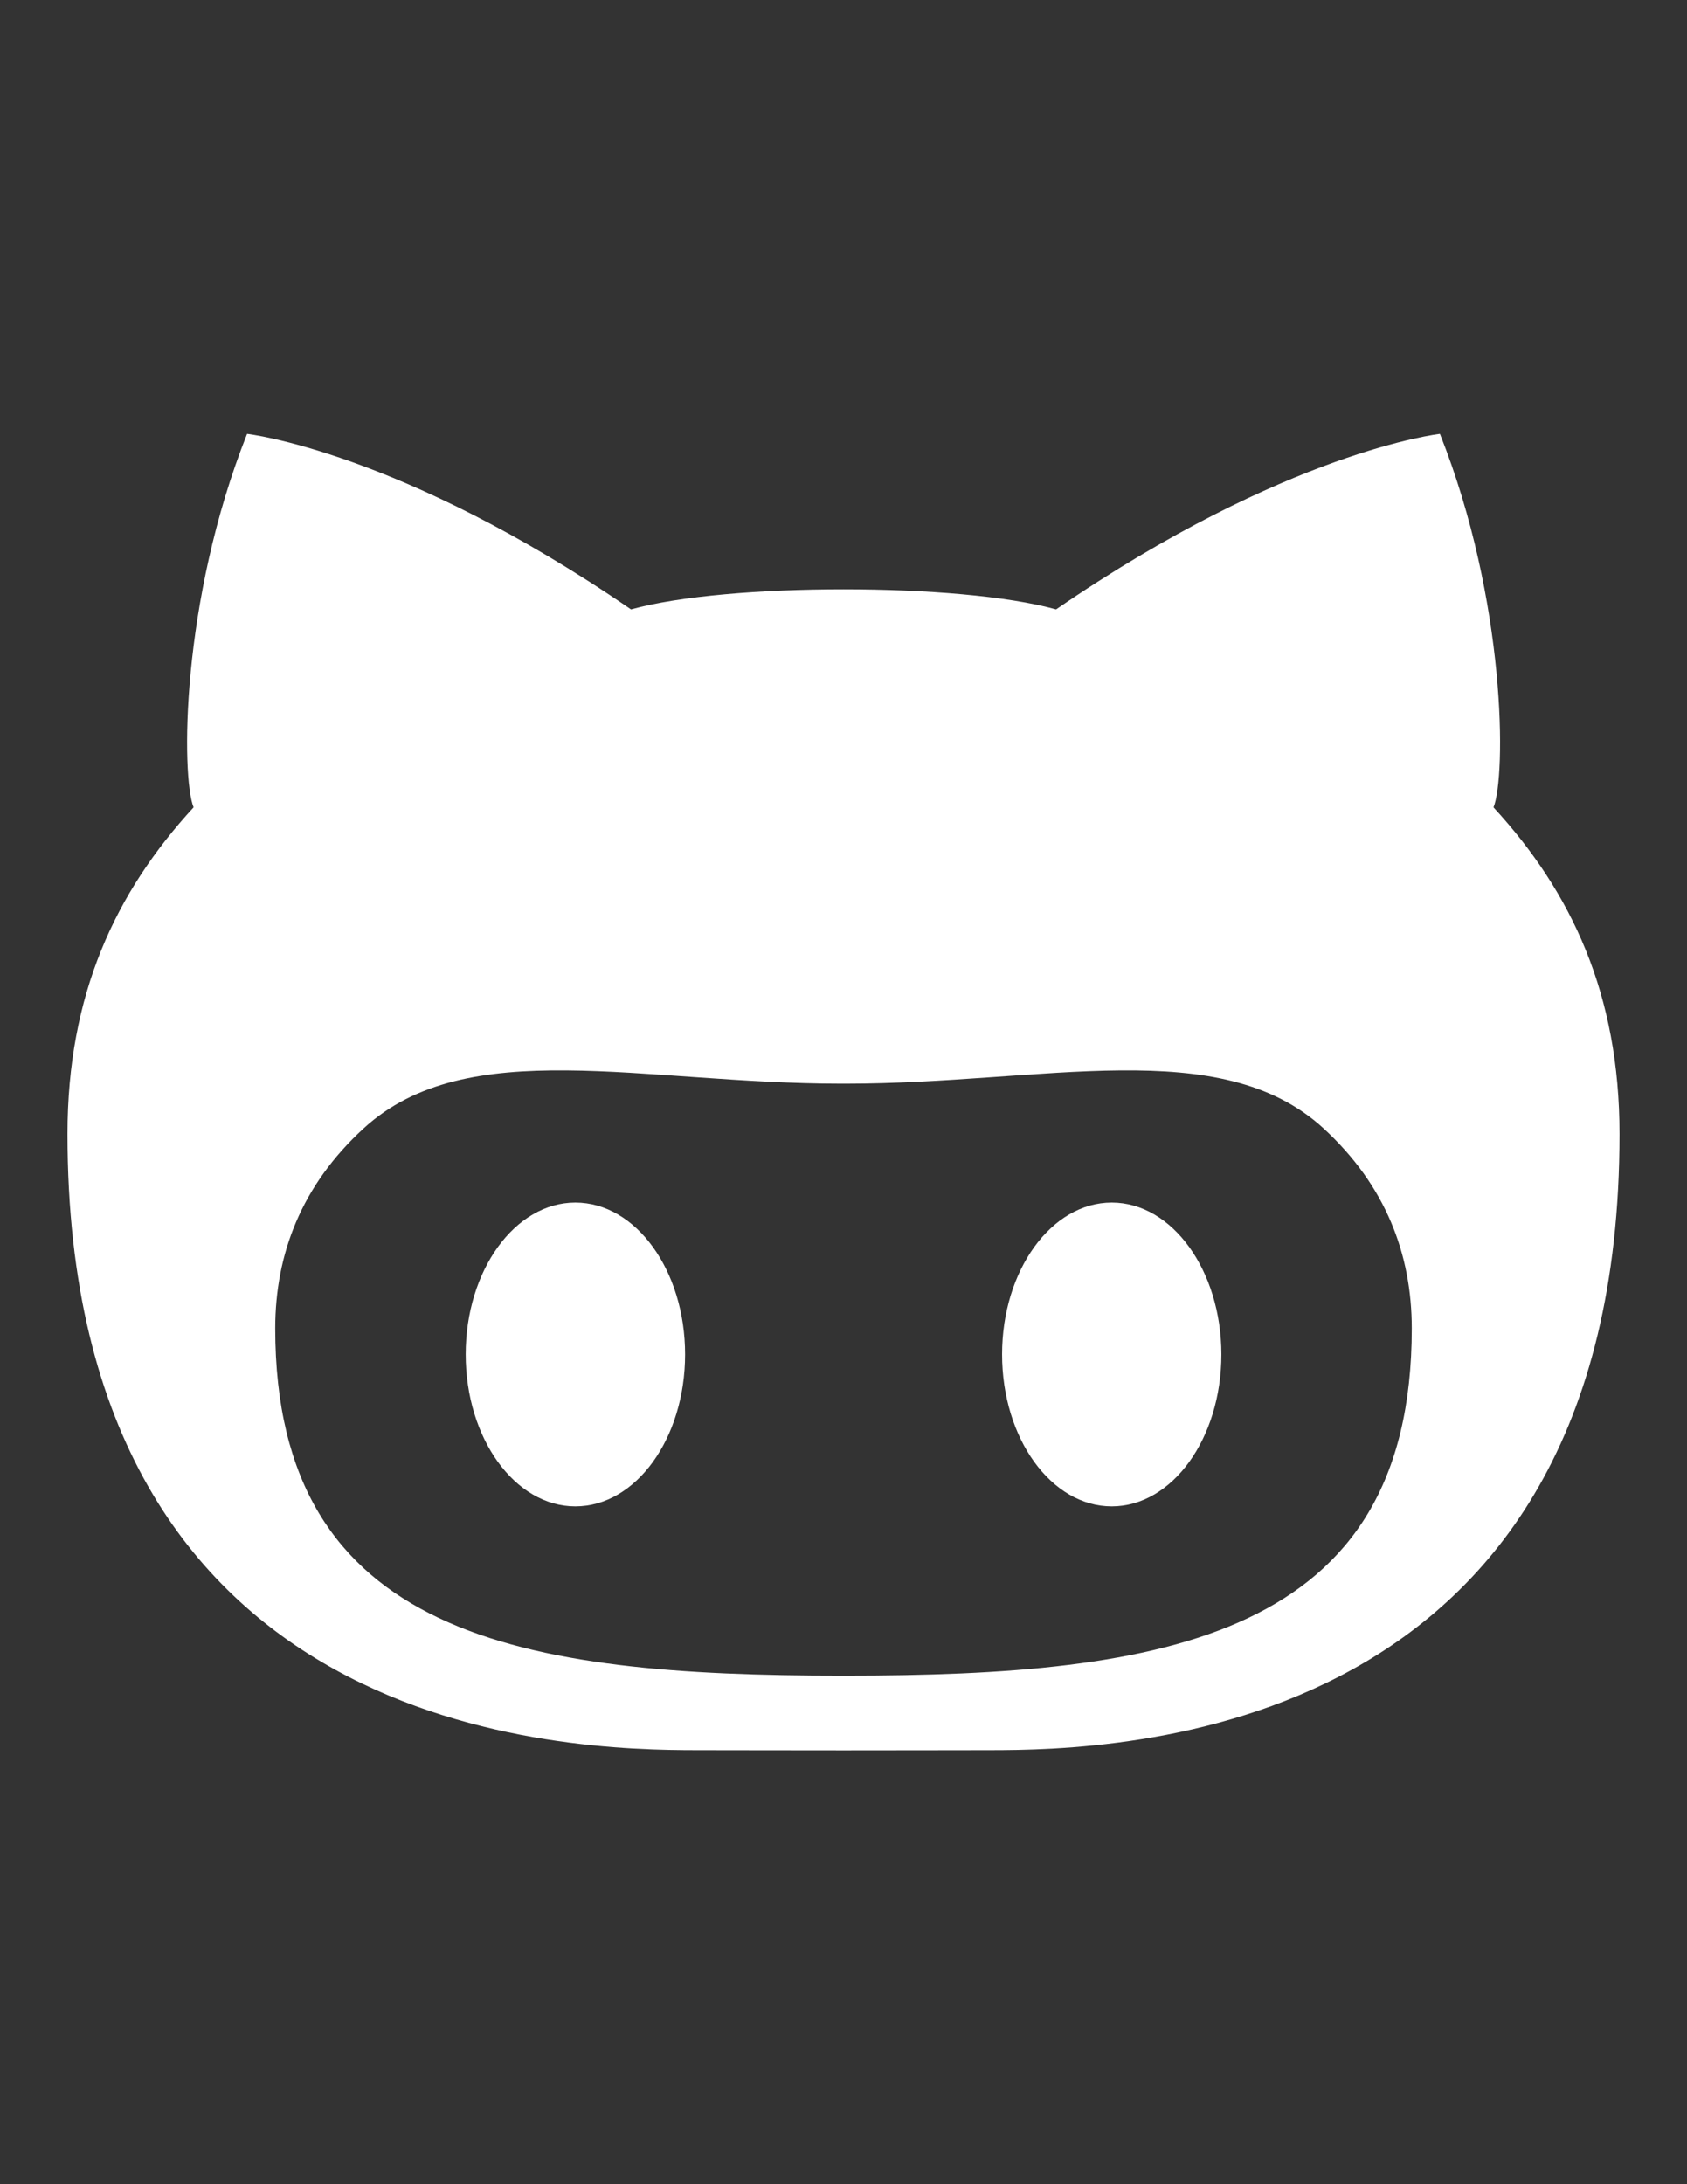 <?xml version="1.0" encoding="utf-8"?>
<!-- Generator: Adobe Illustrator 15.0.0, SVG Export Plug-In . SVG Version: 6.00 Build 0)  -->
<!DOCTYPE svg PUBLIC "-//W3C//DTD SVG 1.1//EN" "http://www.w3.org/Graphics/SVG/1.1/DTD/svg11.dtd">
<svg version="1.1" id="Github" xmlns="http://www.w3.org/2000/svg" xmlns:xlink="http://www.w3.org/1999/xlink" x="0px" y="0px"
	 width="612px" height="792px" viewBox="0 0 612 792" enable-background="new 0 0 612 792" xml:space="preserve">
<rect x="0" y="0" width="612" height="792" fill="#333333" stroke="none"/>
<path fill="#FFFFFF" d="M403.308,436.056c-21.971,0-39.779,24.694-39.779,55.049c0,30.417,17.809,55.111,39.779,55.111
	c21.972,0,39.78-24.694,39.78-55.111C443.058,460.75,425.279,436.056,403.308,436.056z M541.804,292.756
	c4.56-11.169,4.743-74.634-19.431-135.436c0,0-55.417,6.089-139.261,63.648c-17.596-4.896-47.369-7.283-77.082-7.283
	c-29.773,0-59.517,2.387-77.112,7.283C145.044,163.409,89.627,157.32,89.627,157.32c-24.144,60.802-23.898,124.267-19.4,135.436
	C41.83,323.601,24.48,360.657,24.48,411.208c0,219.892,182.468,223.411,228.49,223.411c10.465,0,31.151,0.061,53.06,0.061
	c21.879,0,42.596-0.061,53-0.061c46.083,0,228.489-3.52,228.489-223.411C587.52,360.657,570.2,323.601,541.804,292.756z
	 M306.856,607.599h-1.713c-115.393,0-205.295-13.739-205.295-125.919c0-26.897,9.486-51.806,32.039-72.491
	c37.546-34.486,101.133-16.249,173.257-16.249c0.306,0,0.612,0,0.887,0c0.307,0,0.551,0,0.826,0
	c72.125,0,135.742-18.237,173.318,16.249c22.491,20.686,31.978,45.594,31.978,72.491
	C512.152,593.859,422.28,607.599,306.856,607.599z M208.723,436.056c-21.971,0-39.78,24.694-39.78,55.049
	c0,30.417,17.81,55.111,39.78,55.111c22.001,0,39.811-24.694,39.811-55.111C248.533,460.75,230.724,436.056,208.723,436.056z"/>
</svg>

